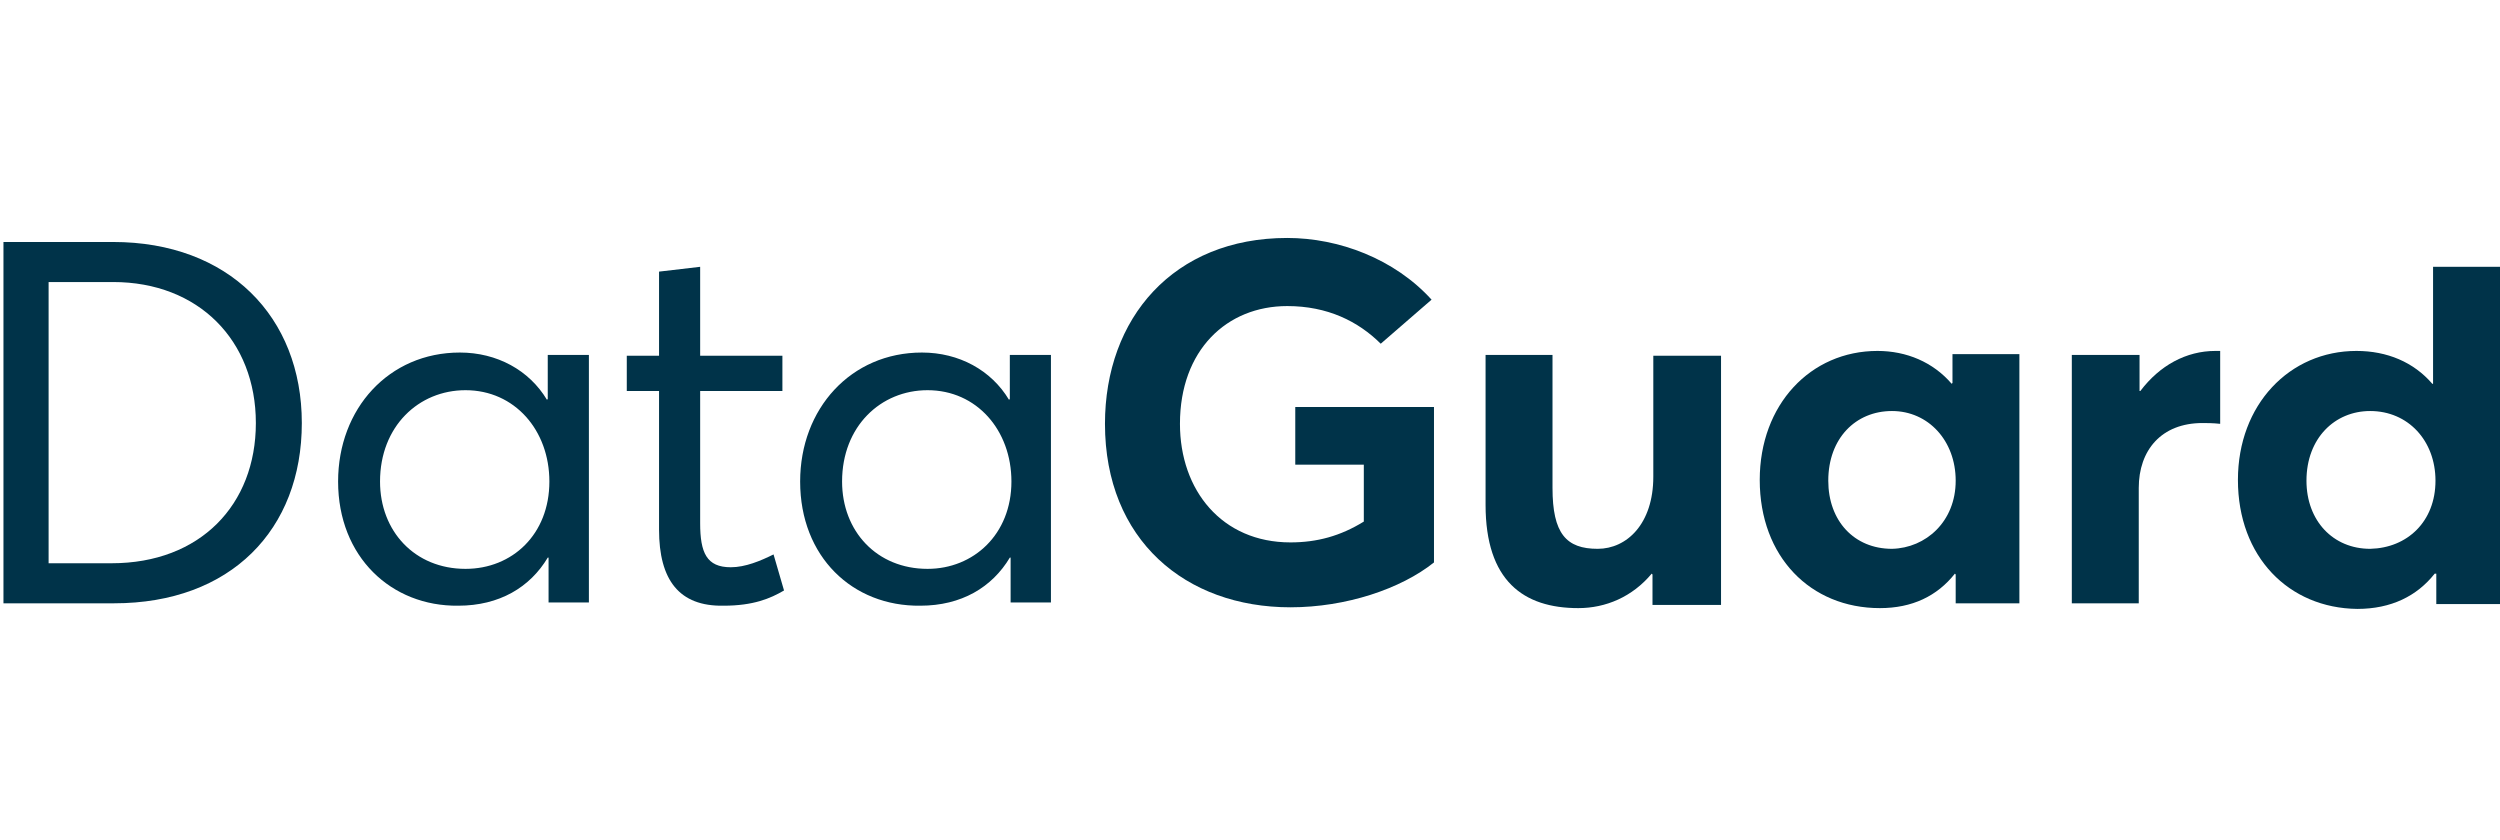 <?xml version="1.0" encoding="utf-8"?>
<svg viewBox="21.812 0 98.188 33" fill="none" xmlns="http://www.w3.org/2000/svg">
  <path d="M21.979 9.504H26.255C30.784 9.504 33.666 12.43 33.666 16.615C33.666 20.8 30.879 23.695 26.287 23.695H21.948V9.504H21.979ZM26.192 22.122C29.675 22.122 31.861 19.825 31.861 16.615C31.861 13.374 29.612 11.077 26.255 11.077H23.721V22.122H26.192Z" fill="#003349"/>
  <path d="M35.091 18.912C35.091 16.049 37.086 13.846 39.873 13.846C41.33 13.846 42.597 14.538 43.294 15.702L43.325 15.671V13.94H44.941V23.663H43.357V21.901H43.325C42.629 23.066 41.425 23.789 39.81 23.789C37.181 23.821 35.091 21.87 35.091 18.912ZM43.389 18.912C43.389 16.898 42.027 15.325 40.095 15.325C38.258 15.325 36.738 16.741 36.738 18.912C36.738 20.863 38.1 22.342 40.095 22.342C41.932 22.342 43.389 20.989 43.389 18.912Z" fill="#003349"/>
  <path d="M47.696 20.8V15.356H46.429V13.972H47.696V10.668L49.311 10.479V13.972H52.541V15.356H49.311V20.548C49.311 21.712 49.565 22.279 50.515 22.279C51.085 22.279 51.686 22.027 52.193 21.775L52.605 23.191C52.066 23.506 51.401 23.789 50.23 23.789C48.488 23.821 47.696 22.782 47.696 20.8Z" fill="#003349"/>
  <path d="M53.238 18.912C53.238 16.049 55.234 13.846 58.021 13.846C59.477 13.846 60.744 14.538 61.441 15.702L61.473 15.671V13.94H63.088V23.663H61.504V21.901H61.473C60.776 23.066 59.572 23.789 57.957 23.789C55.297 23.821 53.238 21.87 53.238 18.912ZM61.536 18.912C61.536 16.898 60.174 15.325 58.242 15.325C56.405 15.325 54.885 16.741 54.885 18.912C54.885 20.863 56.247 22.342 58.242 22.342C60.047 22.342 61.536 20.989 61.536 18.912Z" fill="#003349"/>
  <path d="M80.158 19.824V13.94H82.787V19.164C82.787 20.957 83.325 21.555 84.561 21.555C85.701 21.555 86.746 20.58 86.746 18.723V13.972H89.406V23.758H86.714V22.562L86.683 22.53C85.922 23.443 84.877 23.884 83.8 23.884C81.647 23.884 80.158 22.814 80.158 19.824Z" fill="#003349"/>
  <path d="M90.926 18.849C90.926 15.891 92.921 13.783 95.55 13.783C96.69 13.783 97.736 14.223 98.464 15.073L98.496 15.041V13.909H101.124V23.695H98.622V22.562L98.591 22.53C97.894 23.412 96.912 23.884 95.645 23.884C92.921 23.884 90.926 21.87 90.926 18.849ZM98.622 18.88C98.622 17.307 97.545 16.143 96.12 16.143C94.695 16.143 93.618 17.213 93.618 18.88C93.618 20.454 94.632 21.555 96.12 21.555C97.45 21.524 98.622 20.485 98.622 18.88Z" fill="#003349"/>
  <path d="M103.215 13.94H105.843V15.356H105.875C106.635 14.349 107.68 13.783 108.82 13.783H109.01V16.646C108.725 16.615 108.472 16.615 108.314 16.615C106.698 16.615 105.812 17.685 105.812 19.164V23.695H103.183V13.94H103.215Z" fill="#003349"/>
  <path d="M109.707 18.849C109.707 15.891 111.734 13.783 114.363 13.783C115.566 13.783 116.611 14.223 117.34 15.073H117.371V10.479H120V23.726H117.498V22.53H117.435C116.738 23.412 115.725 23.915 114.394 23.915C111.702 23.884 109.707 21.87 109.707 18.849ZM117.466 18.88C117.466 17.307 116.39 16.143 114.901 16.143C113.508 16.143 112.399 17.213 112.399 18.88C112.399 20.454 113.444 21.555 114.901 21.555C116.358 21.523 117.466 20.485 117.466 18.88Z" fill="#003349"/>
  <path d="M72.684 15.986V18.251H75.376V20.485C74.458 21.052 73.539 21.303 72.494 21.303C69.802 21.303 68.155 19.258 68.155 16.646C68.155 13.751 69.992 12.021 72.368 12.021C73.951 12.021 75.154 12.619 76.041 13.5L78.037 11.769C76.58 10.164 74.394 9.346 72.368 9.346C67.902 9.346 65.21 12.493 65.21 16.646C65.21 21.209 68.377 23.852 72.494 23.852C74.679 23.852 76.833 23.128 78.132 22.09V15.986H72.684Z" fill="#003349"/>
</svg>